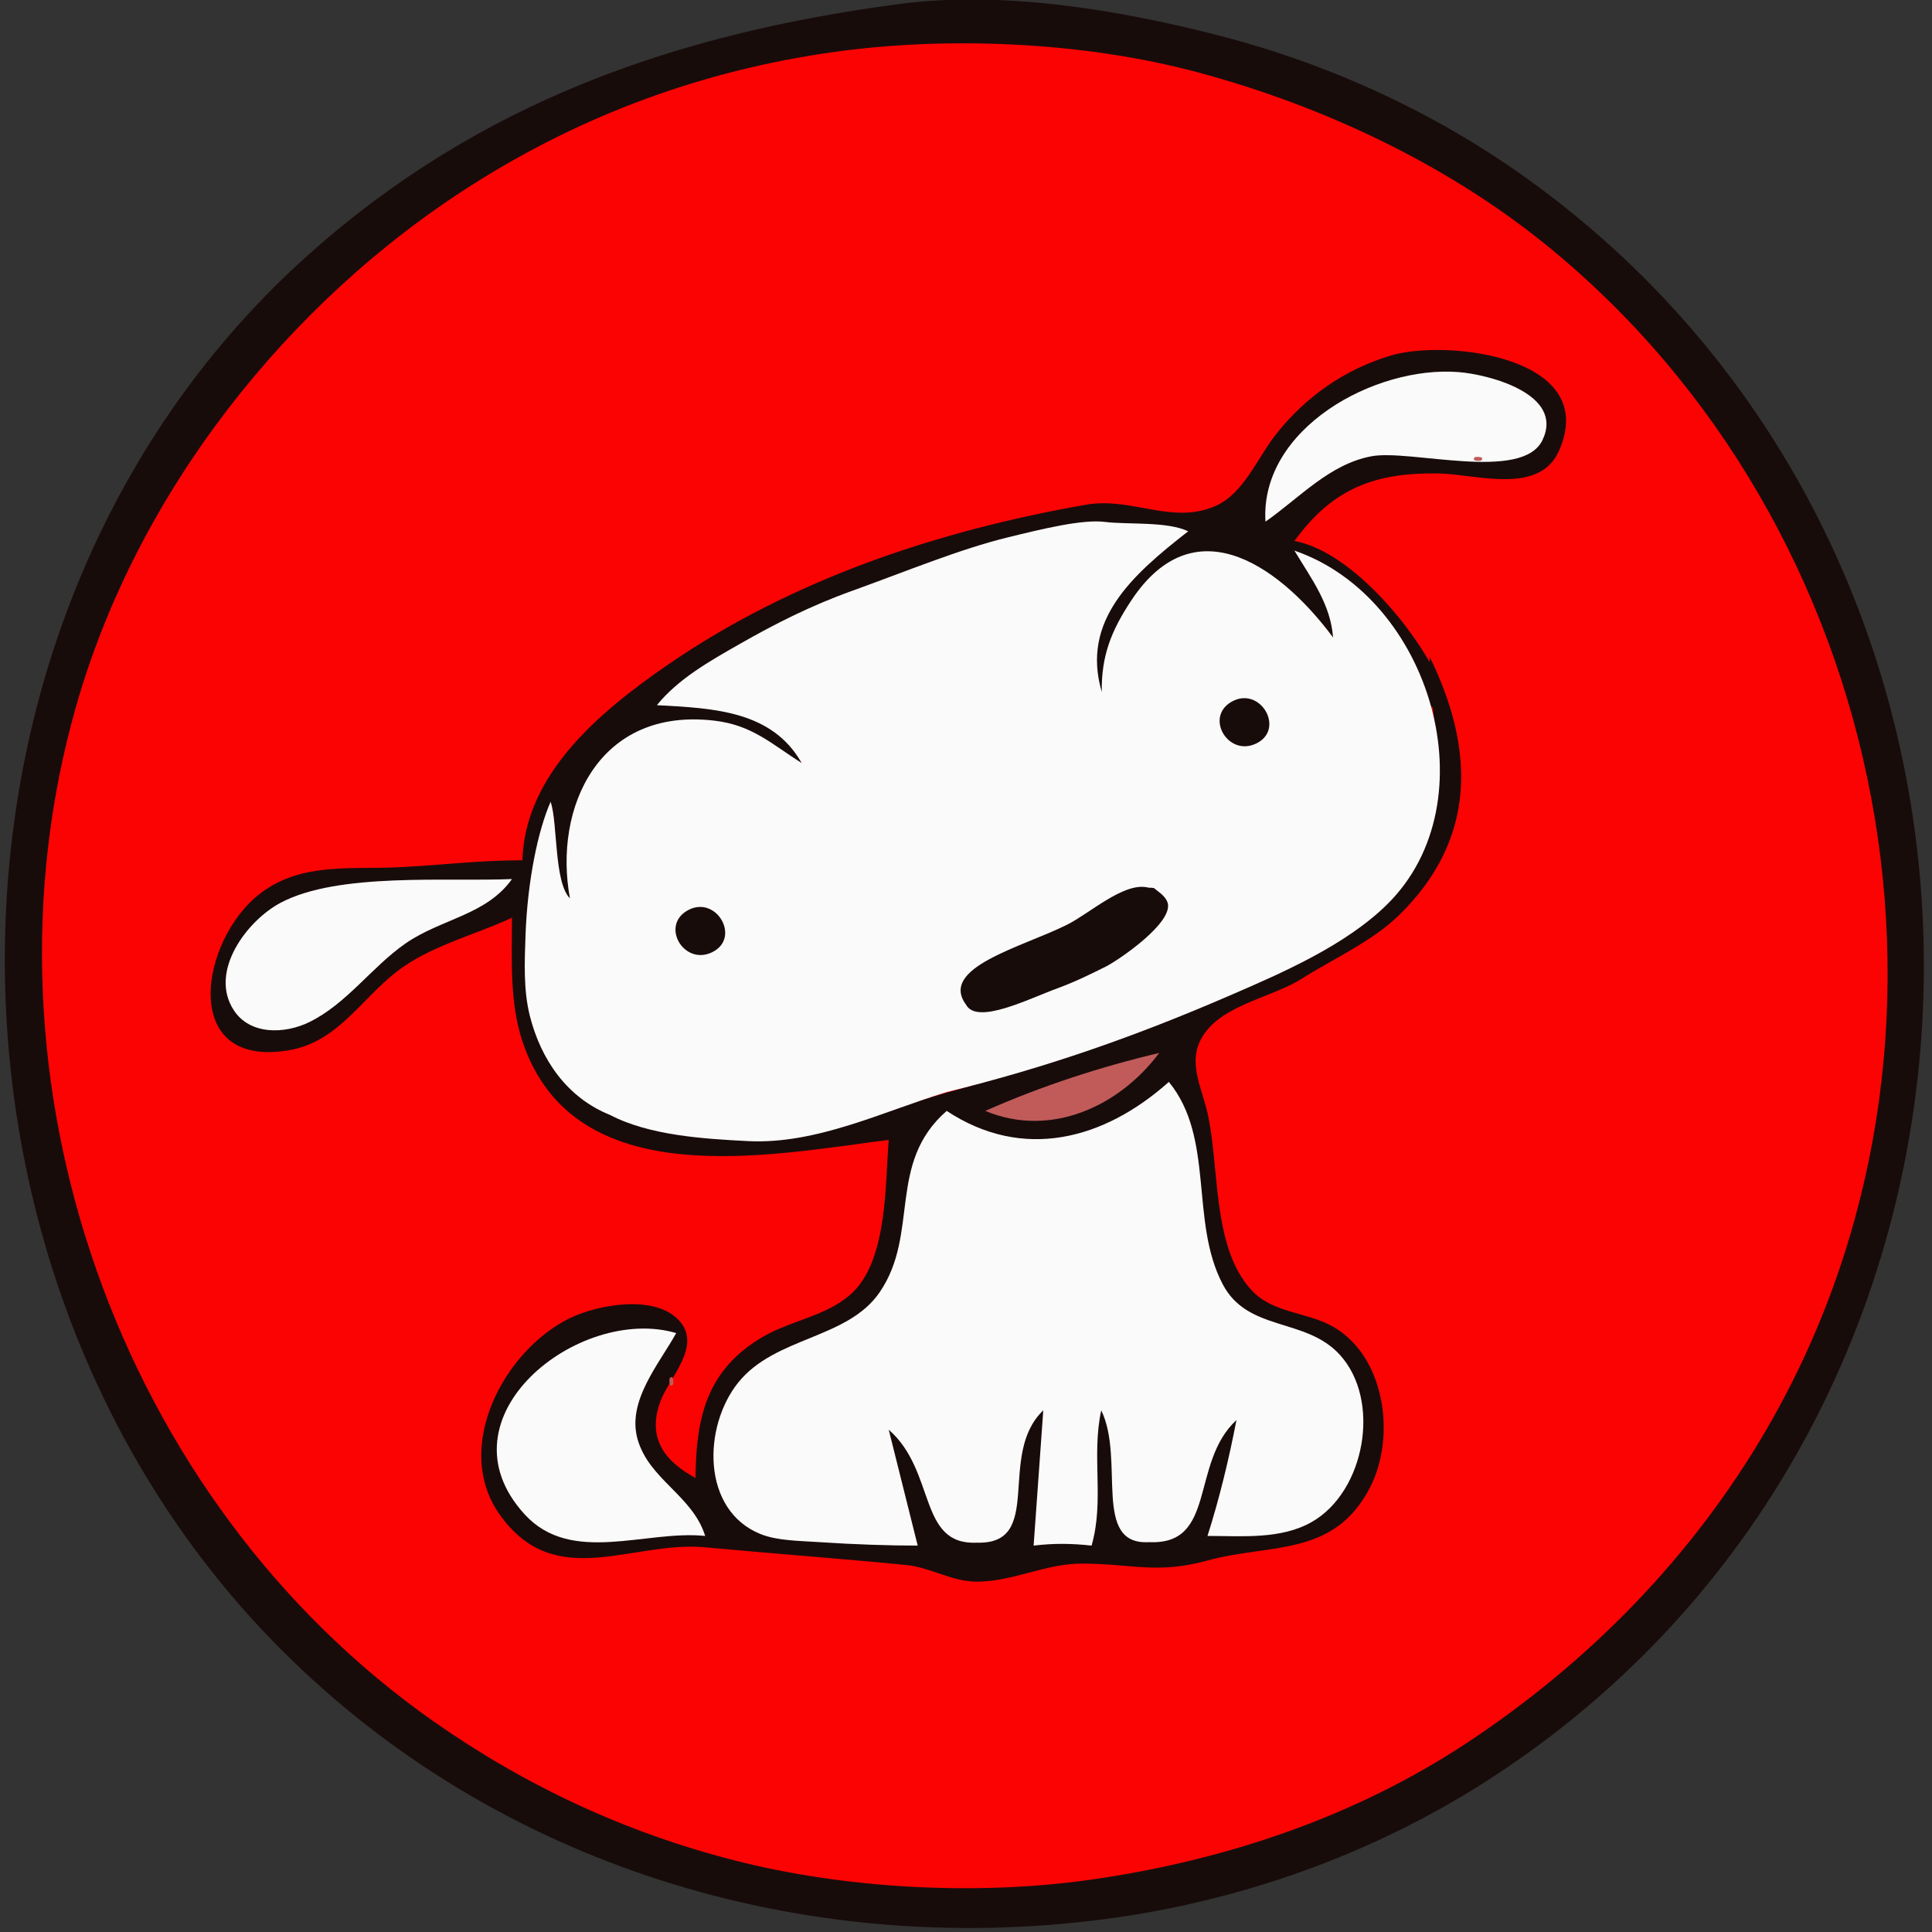 <?xml version="1.0" encoding="UTF-8" standalone="no"?>
<svg
   xmlns:dc="http://purl.org/dc/elements/1.1/"
   xmlns:cc="http://creativecommons.org/ns#"
   xmlns:rdf="http://www.w3.org/1999/02/22-rdf-syntax-ns#"
   xmlns:svg="http://www.w3.org/2000/svg"
   xmlns="http://www.w3.org/2000/svg"
   xmlns:sodipodi="http://sodipodi.sourceforge.net/DTD/sodipodi-0.dtd"
   xmlns:inkscape="http://www.inkscape.org/namespaces/inkscape"
   width="200"
   height="200"
   version="1.1"
   id="svg596"
   sodipodi:docname="ShiroFinal.svg"
   inkscape:version="1.0.2 (e86c870879, 2021-01-15, custom)">
  <rect width="100%" height="100%" fill="#333333" stroke="none"/>
  <defs
     id="defs600" />
  <sodipodi:namedview
     pagecolor="#ffffff"
     bordercolor="#666666"
     borderopacity="1"
     objecttolerance="10"
     gridtolerance="10"
     guidetolerance="10"
     inkscape:pageopacity="0"
     inkscape:pageshadow="2"
     inkscape:window-width="1920"
     inkscape:window-height="1019"
     id="namedview598"
     showgrid="false"
     inkscape:zoom="5.6568543"
     inkscape:cx="104.31305"
     inkscape:cy="109.6595"
     inkscape:window-x="0"
     inkscape:window-y="0"
     inkscape:window-maximized="1"
     inkscape:current-layer="svg596" />
  <path
     style="fill:#180c0b; stroke:none;"
     d="M93 0.424C69.978 3.484 49.659 10.552 32.015 26.289C-9.478 63.297 -9.563 132.097 29.17 170.83C51.504 193.164 83.053 202.665 114 198.715C128.156 196.908 141.971 192.035 154 184.302C212.582 146.641 214.433 58.866 158 18.428C148.395 11.546 137.433 6.555 126 3.63C115.622 0.974 103.689 -0.996 93 0.424z"
     id="path6" />
  <path
     style="fill:#c05b59; stroke:none;"
     d="M84 1L85 2L84 1M115 1L116 2L115 1z"
     id="path14" />
  <path
     style="fill:#fb0303; stroke:none;"
     d="M86 5.428C72.719 7.335 60.351 11.869 49 19.055C29.753 31.239 14.23 50.95 7.91 73C-3.166 111.639 12.214 155.329 45 178.279C54.496 184.926 64.803 189.71 76 192.579C87.541 195.536 101.165 196.267 113 194.572C126.836 192.59 140.313 188.08 152 180.326C164.599 171.967 175.229 161.095 182.852 148C206.261 107.786 195.969 54.448 160 25.311C149.642 16.921 136.833 10.935 124 7.489C112.234 4.33 98.062 3.696 86 5.428z"
     id="path18" />
  <path
     style="fill:#a09b98; stroke:none;"
     d="M132 5L133 6L132 5M64 6L65 7L64 6M135 6L136 7L135 6M61 7L62 8L61 7M138 7L139 8L138 7M59 8L60 9L59 8M140 8L141 9L140 8M57 9L58 10L57 9M142 9L143 10L142 9z"
     id="path20" />
  <path
     style="fill:#c05b59; stroke:none;"
     d="M55 10L56 11L55 10M144 10L145 11L144 10M53 11L54 12L53 11M146 11L147 12L146 11M51 12L52 13L51 12M148 12L149 13L148 12z"
     id="path22" />
  <path
     style="fill:#a09b98; stroke:none;"
     d="M49 13L50 14L49 13M150 13L151 14L150 13M46 15L47 16L46 15M153 15L154 16L153 15M44 16L45 17L44 16M155 16L156 17L155 16z"
     id="path24" />
  <path
     style="fill:#c05b59; stroke:none;"
     d="M43 17L44 18L43 17z"
     id="path26" />
  <path
     style="fill:#a09b98; stroke:none;"
     d="M156 17L157 18L156 17M40 19L41 20L40 19M159 19L160 20L159 19z"
     id="path28" />
  <path
     style="fill:#c05b59; stroke:none;"
     d="M39 20L40 21L39 20M160 20L161 21L160 20z"
     id="path30" />
  <path
     style="fill:#a09b98; stroke:none;"
     d="M36 22L37 23L36 22M163 22L164 23L163 22M35 23L36 24L35 23M164 23L165 24L164 23z"
     id="path32" />
  <path
     style="fill:#c05b59; stroke:none;"
     d="M34 24L35 25L34 24M165 24L166 25L165 24M26 32L27 33L26 32M173 32L174 33L173 32M25 33L26 34L25 33M174 33L175 34L174 33z"
     id="path34" />
  <path
     style="fill:#a09b98; stroke:none;"
     d="M24 34L25 35L24 34M175 34L176 35L175 34M23 35L24 36L23 35z"
     id="path36" />
  <path
     style="fill:#a09b98; stroke:none;"
     d="M176 35L177 36L176 35M22 36L23 37L22 36z"
     id="path40" />
  <path
     style="fill:#180c0b;stroke:none"
     d="m 54.078,89.055 c -4.733,0.003 -8.376,0.526 -13.078,0.732 -4.876,0.213 -9.818,-0.478 -13.985,2.647 -6.324,4.743 -8.562,18.312 2.985,16.272 4.956,-0.876 7.394,-5.28 11.089,-8.138 C 44.517,97.916 49.099,96.824 53,95 c 5e-4,4.297 -0.28,8.872 1.148,13 5.428,15.694 25.443,11.576 37.852,10 -0.365,4.629 -0.153,12.016 -3.514,15.57 -2.447,2.588 -6.482,3.046 -9.482,4.797 C 73.157,141.78 72.053,146.69 72,153 c -3.217,-1.733 -5.067,-4.177 -3.607,-8 0.929,-2.433 4.268,-5.647 1.946,-8.258 -2.476,-2.785 -8.399,-1.702 -11.299,-0.309 -6.83,3.28 -12.257,13.425 -7.297,20.379 5.748,8.058 13.648,2.653 21.258,3.365 6.913,0.647 13.92,1.153 20.83,1.836 2.487,0.246 4.668,1.686 7.185,1.718 3.709,0.048 7.197,-1.874 10.985,-1.868 5.209,0.008 7.767,1.121 13,-0.319 6.483,-1.784 13.084,-0.308 16.821,-7.559 2.739,-5.315 1.544,-13.628 -3.865,-16.671 -2.714,-1.527 -6.161,-1.346 -8.392,-3.748 -4.18,-4.499 -3.268,-12.96 -4.613,-18.566 -0.526,-2.191 -1.772,-4.694 -0.853,-6.941 1.613,-3.946 7.351,-4.649 10.617,-6.719 3.273,-2.076 7.295,-3.862 10.075,-6.564 8.114,-7.889 7.89,-17.228 3.21,-26.776 -0.189,4.389 1.089,8.208 0.799,12.632 -0.251,3.831 -1.897,8.446 -4.258,11.325 -4.631,5.646 -12.109,8.476 -18.541,11.439 -9.282,4.275 -18.202,6.977 -28,9.714 -7.609,2.125 -13.701,5.296 -22,4.615 -8.164,-0.669 -14.438,-0.917 -19.397,-8.726 C 52.151,101.987 55.602,90.528 57,83 58.171,86.96 56.59,93.864 56.59,97.977 60.245,95.75 58.738,89.013 59.649,86 61.522,79.802 67.938,72.903 75,74.894 77.844,75.695 80.43,77.591 83,79 79.811,73.19 74.113,72.494 68,73 91.516,72.747 104.854,59.202 123,55 116.819,59.195 110.975,65.666 110.892,74.947 115.685,73.707 115.102,64.999 117.43,62.044 124.523,53.039 132.573,58.898 138,66 c 0.595,-3.645 -1.904,-6.161 -4,-9 4.944,2.181 16.295,22.849 15.466,14.546 C 147.216,65.829 140.071,57.1 134,56 c 3.96,-5.454 8.357,-7.114 15,-6.985 3.824,0.075 10.345,2.279 12.392,-2.36 4.302,-9.749 -11.643,-11.563 -17.392,-9.857 -4.809,1.427 -8.881,4.298 -11.957,8.219 -1.885,2.403 -3.301,6.101 -6.256,7.378 -4.499,1.945 -8.624,-0.979 -13.369,-0.148 C 97.079,54.935 81.949,59.982 69.09,68.845 62.069,73.684 54.343,80.129 54.078,89.055 Z"
     id="path44"
     sodipodi:nodetypes="csccccccccccsccccccscccccccccccccccccscccccccccccsccscc" />
  <path
     style="fill:#a09b98; stroke:none;"
     d="M177 36L178 37L177 36z"
     id="path48" />
  <path
     style="fill:#fafafa; stroke:none;"
     d="M131 54C134.508 51.56 137.638 48.023 142 47.228C146.023 46.495 157.582 49.905 159.673 45.566C161.979 40.781 154.115 38.767 151 38.519C142.334 37.826 130.416 44.358 131 54z"
     id="path54" />
  <path
     style="fill:#c05b59; stroke:none;"
     d="M20 39L21 40L20 39z"
     id="path58" />
  <path
     style="fill:#a09b98; stroke:none;"
     d="M142 39L143 40L142 39M157 39L158 40L157 39M179 39L180 40L179 39M19 40L20 41L19 40M140 40L141 41L140 40M158 40L159 41L158 40M180 40L181 41L180 40M138 41L139 42L138 41M159 41L160 42L159 41M137 42L138 43L137 42z"
     id="path60" />
  <path
     style="fill:#a09b98; stroke:none;"
     d="M17 43L18 44L17 43M182 43L183 44L182 43z"
     id="path64" />
  <path
     style="fill:#c05b59; stroke:none;"
     d="M132 44L133 45L132 44z"
     id="path66" />
  <path
     style="fill:#a09b98; stroke:none;"
     d="M160 45L161 46L160 45M15 46L16 47L15 46z"
     id="path68" />
  <path
     style="fill:#c05b59; stroke:none;"
     d="M130 46L131 47L130 46M133 46L134 47L133 46z"
     id="path70" />
  <path
     style="fill:#c05b59; stroke:none;"
     d="M152.667 47.333C152.222 47.778 153.278 47.722 153.333 47.667C153.778 47.222 152.722 47.278 152.667 47.333z"
     id="path74" />
  <path
     style="fill:#a09b98; stroke:none;"
     d="M158 47L159 48L158 47z"
     id="path76" />
  <path
     style="fill:#c05b59; stroke:none;"
     d="M14 48L15 49L14 48z"
     id="path78" />
  <path
     style="fill:#a09b98; stroke:none;"
     d="M137 48L138 49L137 48z"
     id="path80" />
  <path
     style="fill:#c05b59; stroke:none;"
     d="M185 48L186 49L185 48z"
     id="path82" />
  <path
     style="fill:#a09b98; stroke:none;"
     d="M131 49L132 50L131 49z"
     id="path84" />
  <path
     style="fill:#a09b98; stroke:none;"
     d="M12 51L13 52L12 51z"
     id="path88" />
  <path
     style="fill:#a09b98; stroke:none;"
     d="M187 51L188 52L187 51z"
     id="path92" />
  <path
     style="fill:#c05b59; stroke:none;"
     d="M117 52L118 53L117 52z"
     id="path94" />
  <path
     style="fill:#a09b98; stroke:none;"
     d="M118 52L119 53L118 52z"
     id="path96" />
  <path
     style="fill:#a09b98; stroke:none;"
     d="M123 52L124 53L123 52z"
     id="path100" />
  <path
     style="fill:#c05b59; stroke:none;"
     d="M129 52L130 53L129 52z"
     id="path102" />
  <path
     style="fill:#a09b98; stroke:none;"
     d="M133 52L134 53L133 52M11 53L12 54L11 53M130 53L131 54L130 53M132 53L133 54L132 53z"
     id="path104" />
  <path
     style="fill:#c05b59; stroke:none;"
     d="M135 53L136 54L135 53z"
     id="path106" />
  <path
     style="fill:#fafafa;stroke:none"
     d="m 68,73 c 6.057,0.315 11.947,0.631 15,6 C 79.823,76.975 77.855,75.074 74,74.608 61.972,73.154 57.267,83.635 59,93 57.344,91.314 57.749,85.254 57,83 c -1.324,2.999 -2.398,8.239 -2.597,13.793 -0.1,2.797 -0.227,5.715 0.45,8.383 1.146,4.522 3.849,8.465 8.318,10.252 4.065,2.126 9.731,2.467 14.256,2.698 7.098,0.362 14.026,-3.081 20.574,-5.077 10.389,-2.551 19.515,-5.761 29.275,-9.982 5.452,-2.358 12.006,-5.188 16.335,-9.461 C 154.375,82.981 148.138,61.846 134,57 c 1.775,2.957 3.734,5.511 4,9 -4.923,-6.674 -14.075,-14.183 -20.91,-3.811 -2.04,3.095 -3.089,5.684 -3.036,9.446 C 111.884,64.223 117.213,59.516 123,55 c -2.175,-1.045 -6.262,-0.677 -8.618,-0.971 -2.319,-0.289 -6.359,0.694 -10.059,1.6 -5.018,1.228 -10.626,3.563 -16.12,5.537 -4.279,1.537 -7.971,3.412 -11.693,5.537 C 73.448,68.45 70.203,70.277 68,73 Z"
     id="path110"
     sodipodi:nodetypes="cccccssccccccccccscssc" />
  <path
     style="fill:#a09b98; stroke:none;"
     d="M116 54L117 55L116 54z"
     id="path112" />
  <path
     style="fill:#c05b59; stroke:none;"
     d="M117 54L118 55L117 54M122 54L123 55L122 54z"
     id="path114" />
  <path
     style="fill:#c05b59; stroke:none;"
     d="M137 56L138 57L137 56z"
     id="path122" />
  <path
     style="fill:#a09b98; stroke:none;"
     d="M9 57L10 58L9 57M97 57L98 58L97 57z"
     id="path124" />
  <path
     style="fill:#c05b59; stroke:none;"
     d="M118 57L119 58L118 57M122 57L123 58L122 57z"
     id="path126" />
  <path
     style="fill:#c05b59; stroke:none;"
     d="M129 57L130 58L129 57z"
     id="path130" />
  <path
     style="fill:#a09b98; stroke:none;"
     d="M95 58L96 59L95 58M120 58L121 59L120 58M131 58L132 59L131 58M137 58L138 59L137 58M8 59L9 60L8 59z"
     id="path136" />
  <path
     style="fill:#c05b59; stroke:none;"
     d="M89 59L90 60L89 59z"
     id="path138" />
  <path
     style="fill:#a09b98; stroke:none;"
     d="M87 60L88 61L87 60M115 60L116 61L115 60M140 60L141 61L140 60M7 61L8 62L7 61z"
     id="path144" />
  <path
     style="fill:#c05b59; stroke:none;"
     d="M84 61L85 62L84 61z"
     id="path146" />
  <path
     style="fill:#a09b98; stroke:none;"
     d="M137 61L138 62L137 61z"
     id="path148" />
  <path
     style="fill:#c05b59; stroke:none;"
     d="M141 61L142 62L141 61z"
     id="path150" />
  <path
     style="fill:#a09b98; stroke:none;"
     d="M192 61L193 62L192 61z"
     id="path152" />
  <path
     style="fill:#c05b59; stroke:none;"
     d="M82 62L83 63L82 62z"
     id="path154" />
  <path
     style="fill:#a09b98; stroke:none;"
     d="M83 62L84 63L83 62z"
     id="path156" />
  <path
     style="fill:#c05b59; stroke:none;"
     d="M114 62L115 63L114 62z"
     id="path158" />
  <path
     style="fill:#a09b98; stroke:none;"
     d="M116 62L117 63L116 62z"
     id="path160" />
  <path
     style="fill:#a09b98; stroke:none;"
     d="M81 63L82 64L81 63M136 63L137 64L136 63M138 63L139 64L138 63M142 63L143 64L142 63M6 64L7 65L6 64M78 64L79 65L78 64M113 64L114 65L113 64z"
     id="path164" />
  <path
     style="fill:#c05b59; stroke:none;"
     d="M115 64L116 65L115 64M143 64L144 65L143 64z"
     id="path166" />
  <path
     style="fill:#a09b98; stroke:none;"
     d="M193 64L194 65L193 64z"
     id="path168" />
  <path
     style="fill:#c05b59; stroke:none;"
     d="M76 65L77 66L76 65z"
     id="path170" />
  <path
     style="fill:#a09b98; stroke:none;"
     d="M115 65L116 66L115 65M137 65L138 66L137 65M139 65L140 66L139 65z"
     id="path172" />
  <path
     style="fill:#a09b98; stroke:none;"
     d="M75 66L76 67L75 66M138 66L139 67L138 66z"
     id="path176" />
  <path
     style="fill:#a09b98; stroke:none;"
     d="M5 67L6 68L5 67z"
     id="path180" />
  <path
     style="fill:#c05b59; stroke:none;"
     d="M74 67L75 68L74 67z"
     id="path182" />
  <path
     style="fill:#a09b98; stroke:none;"
     d="M194 67L195 68L194 67M73 68L74 69L73 68z"
     id="path184" />
  <path
     style="fill:#c05b59; stroke:none;"
     d="M65 71L66 72L65 71z"
     id="path190" />
  <path
     style="fill:#c05b59; stroke:none;"
     d="M128 71L129 72L128 71z"
     id="path194" />
  <path
     style="fill:#c05b59; stroke:none;"
     d="M63 73L64 74L63 73z"
     id="path202" />
  <path
     style="fill:#a09b98; stroke:none;"
     d="M77 73L78 74L77 73M196 73L197 74L196 73z"
     id="path204" />
  <path
     style="fill:#c05b59; stroke:none;"
     d="M3 74L4 75L3 74M62 74L63 75L62 74z"
     id="path206" />
  <path
     style="fill:#c05b59; stroke:none;"
     d="M196 74L197 75L196 74M61 75L62 76L61 75M67 75L68 76L67 75z"
     id="path210" />
  <path
     style="fill:#a09b98; stroke:none;"
     d="M76 75L77 76L76 75z"
     id="path212" />
  <path
     style="fill:#c05b59; stroke:none;"
     d="M77 75L78 76L77 75M80 75L81 76L80 75M132 75L133 76L132 75z"
     id="path214" />
  <path
     style="fill:#c05b59; stroke:none;"
     d="M149 76L150 77L149 76z"
     id="path218" />
  <path
     style="fill:#a09b98; stroke:none;"
     d="M2 77L3 78L2 77z"
     id="path220" />
  <path
     style="fill:#c05b59; stroke:none;"
     d="M59 77L60 78L59 77M64 77L65 78L64 77z"
     id="path222" />
  <path
     style="fill:#a09b98; stroke:none;"
     d="M80 77L81 78L80 77M149 77L150 78L149 77M197 77L198 78L197 77z"
     id="path224" />
  <path
     style="fill:#c05b59; stroke:none;"
     d="M2 78L3 79L2 78M58 78L59 79L58 78M63 78L64 79L63 78z"
     id="path226" />
  <path
     style="fill:#c05b59; stroke:none;"
     d="M198 83L199 84L198 83z"
     id="path238" />
  <path
     style="fill:#a09b98; stroke:none;"
     d="M149 84L150 85L149 84z"
     id="path240" />
  <path
     style="fill:#a09b98; stroke:none;"
     d="M59 86L60 87L59 86z"
     id="path244" />
  <path
     style="fill:#c05b59; stroke:none;"
     d="M148 86L149 87L148 86z"
     id="path246" />
  <path
     style="fill:#a09b98; stroke:none;"
     d="M47 91L48 92L47 91z"
     id="path260" />
  <path
     style="fill:#fafafa; stroke:none;"
     d="M53 91C46.242 91.29 35.022 90.284 29.043 93.457C25.569 95.3 21.599 100.566 24.194 104.566C25.892 107.182 29.503 107.033 32 105.817C35.887 103.925 38.483 100.088 42 97.652C45.665 95.114 50.346 94.735 53 91z"
     id="path262" />
  <path
     style="fill:#c05b59; stroke:none;"
     d="M26 92L27 93L26 92z"
     id="path268" />
  <path
     style="fill:#a09b98; stroke:none;"
     d="M30 92L31 93L30 92M115 92L116 93L115 92z"
     id="path270" />
  <path
     style="fill:#180c0b;stroke:none"
     d="m 100,104 c 1.143,2.123 6.455,-0.591 9.457,-1.687 1.728,-0.631 3.357,-1.422 4.999,-2.244 1.298,-0.65 7.163,-4.617 6.396,-6.681 -0.272,-0.731 -1.12,-1.185 -1.306,-1.393 -0.116,-0.129 -0.558,-0.085 -0.678,-0.105 -0.275,-0.046 0.384,0.06 -0.15,-0.04 -2.475,-0.464 -5.915,2.706 -8.261,3.878 C 105.818,98.047 97.17,100.146 100,104 Z"
     id="path272"
     sodipodi:nodetypes="cccsssscc" />
  <path
     style="fill:#180c0b; stroke:none;"
     d="M71.318 94.172C68.281 95.692 70.733 99.981 73.682 98.593C76.736 97.156 74.22 92.72 71.318 94.172z"
     id="path278" />
  <path
     style="fill:#a09b98; stroke:none;"
     d="M74 93L75 94L74 93z"
     id="path280" />
  <path
     style="fill:#c05b59; stroke:none;"
     d="M114 93L115 94L114 93z"
     id="path282" />
  <path
     style="fill:#a09b98; stroke:none;"
     d="M49 94L50 95L49 94z"
     id="path288" />
  <path
     style="fill:#c05b59; stroke:none;"
     d="M59 94L60 95L59 94z"
     id="path290" />
  <path
     style="fill:#c05b59; stroke:none;"
     d="M141 95L142 96L141 95z"
     id="path298" />
  <path
     style="fill:#c05b59; stroke:none;"
     d="M109 96L110 97L109 96z"
     id="path302" />
  <path
     style="fill:#a09b98; stroke:none;"
     d="M139 96L140 97L139 96M24 97L25 98L24 97z"
     id="path304" />
  <path
     style="fill:#c05b59; stroke:none;"
     d="M137 97L138 98L137 97z"
     id="path310" />
  <path
     style="fill:#a09b98; stroke:none;"
     d="M69 98L70 99L69 98M75 98L76 99L75 98M102 98L103 99L102 98z"
     id="path312" />
  <path
     style="fill:#c05b59; stroke:none;"
     d="M117 98L118 99L117 98z"
     id="path314" />
  <path
     style="fill:#a09b98; stroke:none;"
     d="M118 98L119 99L118 98z"
     id="path316" />
  <path
     style="fill:#c05b59; stroke:none;"
     d="M135 98L136 99L135 98z"
     id="path318" />
  <path
     style="fill:#a09b98; stroke:none;"
     d="M23 99L24 100L23 99z"
     id="path320" />
  <path
     style="fill:#c05b59; stroke:none;"
     d="M71 99L72 100L71 99M73 99L74 100L73 99z"
     id="path322" />
  <path
     style="fill:#a09b98; stroke:none;"
     d="M74 99L75 100L74 99z"
     id="path324" />
  <path
     style="fill:#c05b59; stroke:none;"
     d="M114 99L115 100L114 99M134 99L135 100L134 99z"
     id="path326" />
  <path
     style="fill:#a09b98; stroke:none;"
     d="M23 104L24 105L23 104M100 104L101 105L100 104z"
     id="path332" />
  <path
     style="fill:#a09b98; stroke:none;"
     d="M104 104L105 105L104 104z"
     id="path336" />
  <path
     style="fill:#a09b98; stroke:none;"
     d="M25 106L26 107L25 106M31 106L32 107L31 106z"
     id="path344" />
  <path
     style="fill:#c05b59; stroke:none;"
     d="M33 107L34 108L33 107z"
     id="path350" />
  <path
     style="fill:#a09b98; stroke:none;"
     d="M117 107L118 108L117 107z"
     id="path352" />
  <path
     style="fill:#a09b98; stroke:none;"
     d="M112 109L113 110L112 109z"
     id="path360" />
  <path
     style="fill:#c05b59; stroke:none;"
     d="M102 115C108.743 117.828 115.88 114.533 120 109C113.861 110.454 107.76 112.446 102 115z"
     id="path362" />
  <path
     style="fill:#a09b98; stroke:none;"
     d="M57 110L58 111L57 110M106 110L107 111L106 110z"
     id="path364" />
  <path
     style="fill:#a09b98; stroke:none;"
     d="M58 111L59 112L58 111z"
     id="path368" />
  <path
     style="fill:#c05b59; stroke:none;"
     d="M105 111L106 112L105 111M121 111L122 112L121 111z"
     id="path370" />
  <path
     style="fill:#fafafa;stroke:none"
     d="m 121,112 c -6.727,5.997 -15.103,8.213 -23,3 -6.217,5.43 -2.773,12.693 -6.938,18.775 -3.333,4.867 -10.793,4.576 -14.628,9.33 -3.674,4.554 -3.845,13.219 2.292,15.698 1.738,0.702 3.978,0.696 6.211,0.845 C 88.441,159.883 92.092,160 95,160 l -3,-12 c 4.937,4.312 3,12 9.15,11.698 C 108.172,159.881 103.16,150.608 108,146 l -1,14 c 2.121,-0.246 3.874,-0.231 6,0 1.342,-4.671 -0.033,-9.249 1,-14 2.493,5.093 -1,14 4.953,13.642 C 125.999,159.969 123.175,151.458 128,147 c -0.792,4.081 -1.741,8.037 -3,12 3.57,-0.002 7.593,0.388 10.815,-1.457 5.484,-3.139 7.212,-12.572 2.867,-17.315 -3.541,-3.864 -9.511,-2.332 -12.109,-7.287 C 123.138,126.392 125.779,117.839 121,112 Z"
     id="path376"
     sodipodi:nodetypes="cccccscccccccccccccc" />
  <path
     style="fill:#a09b98; stroke:none;"
     d="M122 112L123 113L122 112z"
     id="path378" />
  <path
     style="fill:#a09b98; stroke:none;"
     d="M60 113L61 114L60 113M96 113L97 114L96 113z"
     id="path382" />
  <path
     style="fill:#c05b59; stroke:none;"
     d="M98 115L99 116L98 115z"
     id="path388" />
  <path
     style="fill:#a09b98; stroke:none;"
     d="M117 115L118 116L117 115z"
     id="path390" />
  <path
     style="fill:#c05b59; stroke:none;"
     d="M123 115L124 116L123 115z"
     id="path392" />
  <path
     style="fill:#c05b59; stroke:none;"
     d="M90 116L91 117L90 116z"
     id="path396" />
  <path
     style="fill:#a09b98; stroke:none;"
     d="M99 116L100 117L99 116M115 116L116 117L115 116M123 116L124 117L123 116z"
     id="path398" />
  <path
     style="fill:#a09b98; stroke:none;"
     d="M75 117L76 118L75 117M82 117L83 118L82 117M101 117L102 118L101 117z"
     id="path402" />
  <path
     style="fill:#a09b98; stroke:none;"
     d="M198 117L199 118L198 117z"
     id="path406" />
  <path
     style="fill:#a09b98; stroke:none;"
     d="M91 118L92 119L91 118M94 118L95 119L94 118z"
     id="path410" />
  <path
     style="fill:#a09b98; stroke:none;"
     d="M93 121L94 122L93 121z"
     id="path414" />
  <path
     style="fill:#c05b59; stroke:none;"
     d="M197 121L198 122L197 121z"
     id="path416" />
  <path
     style="fill:#c05b59; stroke:none;"
     d="M3 125L4 126L3 125z"
     id="path420" />
  <path
     style="fill:#c05b59; stroke:none;"
     d="M196 125L197 126L196 125z"
     id="path424" />
  <path
     style="fill:#a09b98; stroke:none;"
     d="M3 126L4 127L3 126M196 126L197 127L196 126z"
     id="path426" />
  <path
     style="fill:#a09b98; stroke:none;"
     d="M126 133L127 134L126 133z"
     id="path434" />
  <path
     style="fill:#a09b98; stroke:none;"
     d="M91 134L92 135L91 134M6 135L7 136L6 135M90 135L91 136L90 135M127 135L128 136L127 135z"
     id="path438" />
  <path
     style="fill:#a09b98; stroke:none;"
     d="M193 135L194 136L193 135z"
     id="path442" />
  <path
     style="fill:#a09b98; stroke:none;"
     d="M88 136L89 137L88 136M128 136L129 137L128 136z"
     id="path446" />
  <path
     style="fill:#c05b59; stroke:none;"
     d="M129 136L130 137L129 136M56 137L57 138L56 137M60 137L61 138L60 137z"
     id="path448" />
  <path
     style="fill:#fafafa; stroke:none;"
     d="M73 159C71.696 154.814 67.185 153.166 66.001 148.985C64.884 145.036 68.207 141.237 70 138C59.969 135.042 45.107 146.72 54.318 156.772C59.146 162.041 66.826 158.364 73 159z"
     id="path450" />
  <path
     style="fill:#a09b98; stroke:none;"
     d="M69 137L70 138L69 137z"
     id="path452" />
  <path
     style="fill:#a09b98; stroke:none;"
     d="M85 137L86 138L85 137M135 137L136 138L135 137z"
     id="path456" />
  <path
     style="fill:#c05b59; stroke:none;"
     d="M192 137L193 138L192 137z"
     id="path458" />
  <path
     style="fill:#a09b98; stroke:none;"
     d="M7 138L8 139L7 138z"
     id="path460" />
  <path
     style="fill:#a09b98; stroke:none;"
     d="M82 138L83 139L82 138M137 138L138 139L137 138M192 138L193 139L192 138z"
     id="path464" />
  <path
     style="fill:#c05b59; stroke:none;"
     d="M57 139L58 140L57 139z"
     id="path466" />
  <path
     style="fill:#a09b98; stroke:none;"
     d="M69 139L70 140L69 139z"
     id="path468" />
  <path
     style="fill:#c05b59; stroke:none;"
     d="M76 139L77 140L76 139z"
     id="path470" />
  <path
     style="fill:#a09b98; stroke:none;"
     d="M80 139L81 140L80 139M138 139L139 140L138 139M8 140L9 141L8 140z"
     id="path472" />
  <path
     style="fill:#c05b59; stroke:none;"
     d="M54 140L55 141L54 140M56 140L57 141L56 140z"
     id="path474" />
  <path
     style="fill:#a09b98; stroke:none;"
     d="M68 140L69 141L68 140M78 140L79 141L78 140M139 140L140 141L139 140M191 140L192 141L191 140M77 141L78 142L77 141z"
     id="path476" />
  <path
     style="fill:#c05b59; stroke:none;"
     d="M140 141L141 142L140 141z"
     id="path478" />
  <path
     style="fill:#a09b98; stroke:none;"
     d="M9 142L10 143L9 142z"
     id="path480" />
  <path
     style="fill:#c05b59; stroke:none;"
     d="M69.333 142.667C69.278 142.722 69.222 143.778 69.667 143.333C69.722 143.278 69.778 142.222 69.333 142.667M73 142L74 143L73 142z"
     id="path482" />
  <path
     style="fill:#a09b98; stroke:none;"
     d="M76 142L77 143L76 142z"
     id="path484" />
  <path
     style="fill:#a09b98; stroke:none;"
     d="M190 142L191 143L190 142z"
     id="path488" />
  <path
     style="fill:#c05b59; stroke:none;"
     d="M53 143L54 144L53 143M66 143L67 144L66 143z"
     id="path490" />
  <path
     style="fill:#c05b59; stroke:none;"
     d="M74 145L75 146L74 145z"
     id="path498" />
  <path
     style="fill:#c05b59; stroke:none;"
     d="M126 147L127 148L126 147z"
     id="path502" />
  <path
     style="fill:#a09b98; stroke:none;"
     d="M115 148L116 149L115 148M125 148L126 149L125 148M187 148L188 149L187 148z"
     id="path508" />
  <path
     style="fill:#c05b59; stroke:none;"
     d="M94 149L95 150L94 149z"
     id="path510" />
  <path
     style="fill:#c05b59; stroke:none;"
     d="M141 150L142 151L141 150M14 151L15 152L14 151z"
     id="path514" />
  <path
     style="fill:#c05b59; stroke:none;"
     d="M185 151L186 152L185 151z"
     id="path518" />
  <path
     style="fill:#c05b59; stroke:none;"
     d="M124 153L125 154L124 153z"
     id="path522" />
  <path
     style="fill:#c05b59; stroke:none;"
     d="M114 155L115 156L114 155z"
     id="path530" />
  <path
     style="fill:#c05b59; stroke:none;"
     d="M125 156L126 157L125 156z"
     id="path534" />
  <path
     style="fill:#a09b98; stroke:none;"
     d="M182 156L183 157L182 156M54 157L55 158L54 157M125 157L126 158L125 157M136 157L137 158L136 157M55 158L56 159L55 158M66 158L67 159L66 158M69 158L70 159L69 158M76 158L77 159L76 158M97 158L98 159L97 158z"
     id="path536" />
  <path
     style="fill:#c05b59; stroke:none;"
     d="M134 158L135 159L134 158M54 159L55 160L54 159z"
     id="path538" />
  <path
     style="fill:#a09b98; stroke:none;"
     d="M57 159L58 160L57 159M64 159L65 160L64 159z"
     id="path540" />
  <path
     style="fill:#c05b59; stroke:none;"
     d="M97 159L98 160L97 159z"
     id="path542" />
  <path
     style="fill:#a09b98; stroke:none;"
     d="M179 160L180 161L179 160z"
     id="path552" />
  <path
     style="fill:#a09b98; stroke:none;"
     d="M98 161L99 162L98 161z"
     id="path556" />
  <path
     style="fill:#a09b98; stroke:none;"
     d="M99 162L100 163L99 162z"
     id="path560" />
  <path
     style="fill:#a09b98; stroke:none;"
     d="M23 164L24 165L23 164z"
     id="path564" />
  <path
     style="fill:#a09b98; stroke:none;"
     d="M176 164L177 165L176 164M24 165L25 166L24 165M175 165L176 166L175 165M25 166L26 167L25 166M174 166L175 167L174 166z"
     id="path568" />
  <path
     style="fill:#c05b59; stroke:none;"
     d="M26 167L27 168L26 167M173 167L174 168L173 167M32 173L33 174L32 173M33 174L34 175L33 174M166 174L167 175L166 174z"
     id="path570" />
  <path
     style="fill:#a09b98; stroke:none;"
     d="M34 175L35 176L34 175M165 175L166 176L165 175M35 176L36 177L35 176M164 176L165 177L164 176M163 177L164 178L163 177M39 179L40 180L39 179M160 179L161 180L160 179M40 180L41 181L40 180M159 180L160 181L159 180M43 182L44 183L43 182M156 182L157 183L156 182M44 183L45 184L44 183M155 183L156 184L155 183M46 184L47 185L46 184M153 184L154 185L153 184M49 186L50 187L49 186M150 186L151 187L150 186M51 187L52 188L51 187M148 187L149 188L148 187z"
     id="path572" />
  <path
     style="fill:#c05b59; stroke:none;"
     d="M53 188L54 189L53 188M146 188L147 189L146 188z"
     id="path574" />
  <path
     style="fill:#a09b98; stroke:none;"
     d="M55 189L56 190L55 189M144 189L145 190L144 189M57 190L58 191L57 190M142 190L143 191L142 190M59 191L60 192L59 191M140 191L141 192L140 191M61 192L62 193L61 192M138 192L139 193L138 192M64 193L65 194L64 193M135 193L136 194L135 193z"
     id="path576" />
  <path
     style="fill:#c05b59; stroke:none;"
     d="M67 194L68 195L67 194M132 194L133 195L132 194z"
     id="path578" />
  <path
     style="fill:#a09b98; stroke:none;"
     d="M69 195L70 196L69 195z"
     id="path580" />
  <path
     style="fill:#c05b59; stroke:none;"
     d="M70 195L71 196L70 195M129 195L130 196L129 195z"
     id="path582" />
  <path
     style="fill:#a09b98; stroke:none;"
     d="M130 195L131 196L130 195M73 196L74 197L73 196M126 196L127 197L126 196M77 197L78 198L77 197z"
     id="path584" />
  <path
     style="fill:#c05b59; stroke:none;"
     d="M78 197L79 198L78 197M121 197L122 198L121 197z"
     id="path586" />
  <path
     style="fill:#c05b59; stroke:none;"
     d="M84 198L85 199L84 198M115 198L116 199L115 198z"
     id="path590" />
  <path
     style="fill:#180c0b;stroke:none"
     d="m 127.648,72.561 c -3.037,1.519 -0.585,5.809 2.364,4.421 3.054,-1.437 0.538,-5.873 -2.364,-4.421 z"
     id="path278-3" />
</svg>
